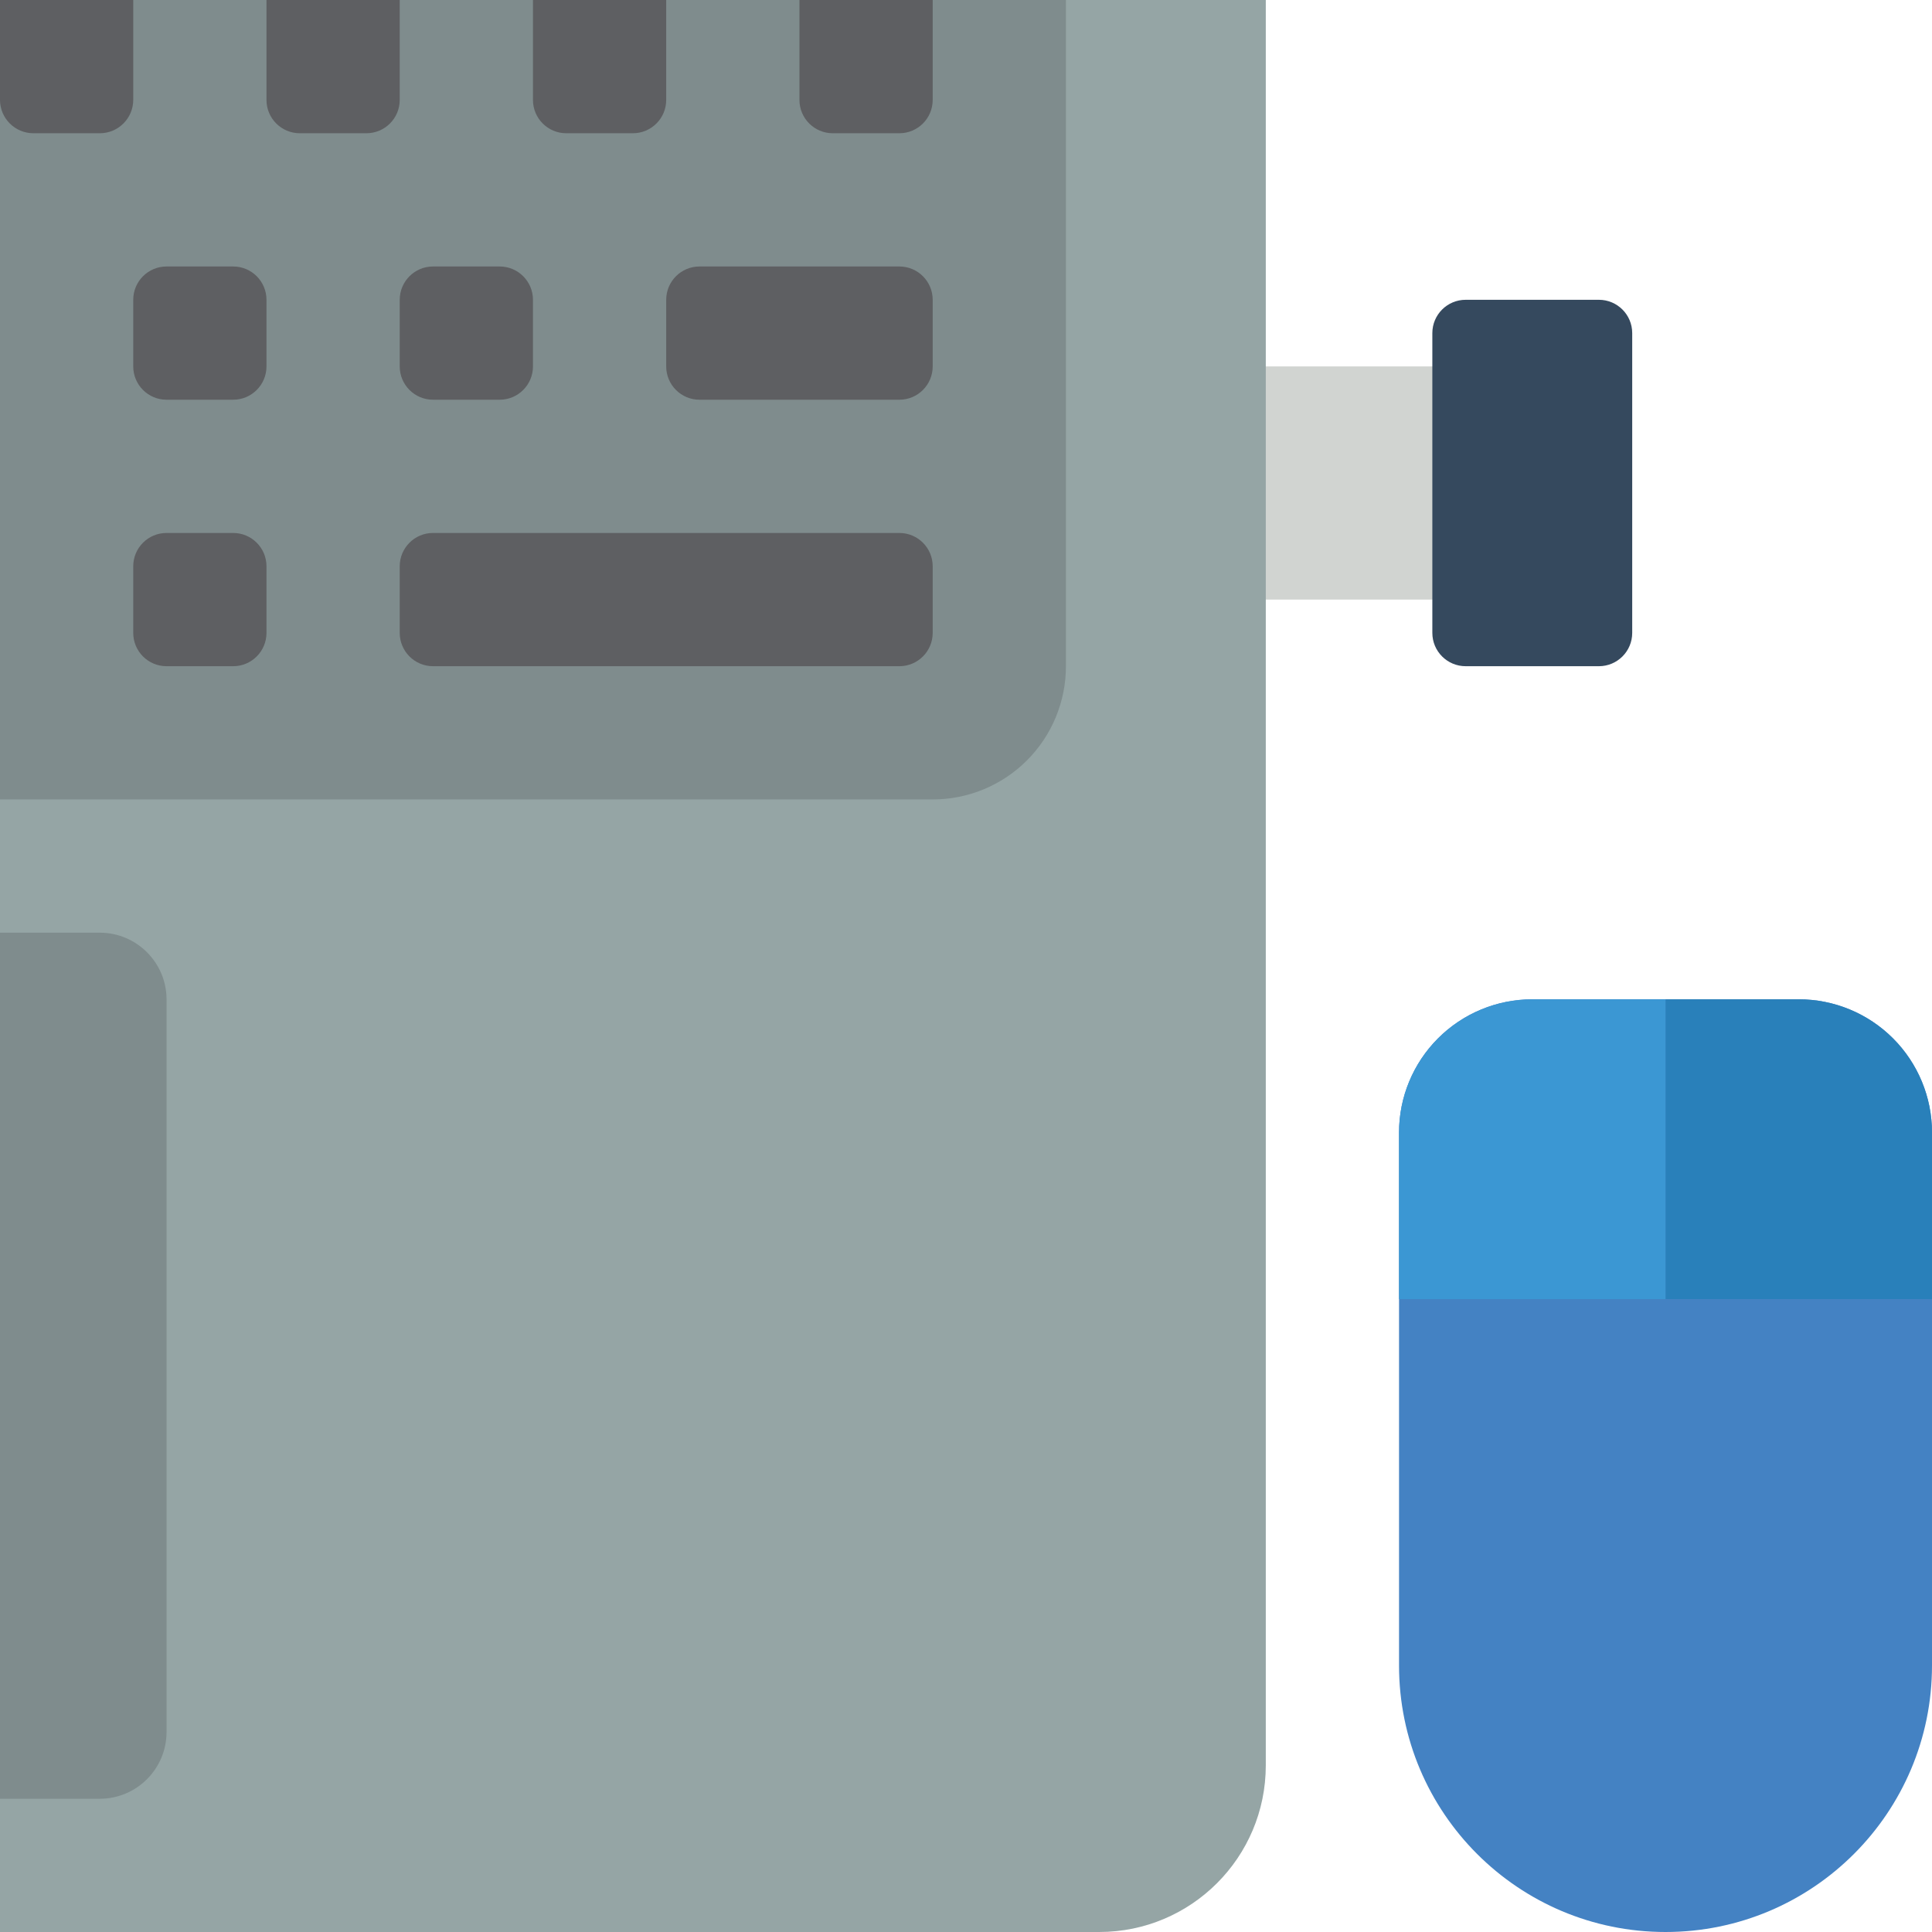 <?xml version="1.0" encoding="iso-8859-1"?>
<!-- Generator: Adobe Illustrator 19.0.0, SVG Export Plug-In . SVG Version: 6.00 Build 0)  -->
<svg version="1.1" id="Capa_1" xmlns="http://www.w3.org/2000/svg" xmlns:xlink="http://www.w3.org/1999/xlink" x="0px" y="0px"
	 viewBox="0 0 512 512" style="enable-background:new 0 0 512 512;" xml:space="preserve">
<g>
	<path style="fill:#4482C3;" d="M512,300.138v141.241C512,480.382,480.382,512,441.379,512s-70.621-31.618-70.621-70.621V300.138
		c-0.003-9.366,3.717-18.348,10.339-24.971c6.623-6.623,15.605-10.342,24.971-10.339h70.621c9.366-0.003,18.348,3.717,24.971,10.339
		S512.003,290.772,512,300.138z"/>
	<path style="fill:#2980BA;" d="M512,300.138v44.138h-70.621v-79.448h35.31c9.366-0.003,18.348,3.717,24.971,10.339
		S512.003,290.772,512,300.138z"/>
	<path style="fill:#3B97D3;" d="M441.379,264.828v79.448h-70.621v-44.138c-0.003-9.366,3.717-18.348,10.339-24.971
		c6.623-6.623,15.605-10.342,24.971-10.339H441.379z"/>
	<rect x="317.793" y="97.103" style="fill:#D1D4D1;" width="79.448" height="61.793"/>
	<path style="fill:#35495E;" d="M388.414,79.448h35.31c4.875,0,8.828,3.952,8.828,8.828v79.448c0,4.875-3.952,8.828-8.828,8.828
		h-35.31c-4.875,0-8.828-3.952-8.828-8.828V88.276C379.586,83.401,383.538,79.448,388.414,79.448z"/>
	<path style="fill:#95A5A5;" d="M335.448,0v467.862c-0.009,24.373-19.765,44.129-44.138,44.138H0V0H335.448z"/>
	<g>
		<path style="fill:#7F8C8D;" d="M282.483,0v176.552c0.003,9.366-3.717,18.348-10.339,24.971
			c-6.623,6.623-15.605,10.342-24.971,10.339H0V0H282.483z"/>
		<path style="fill:#7F8C8D;" d="M44.138,264.828v194.207c-0.029,9.739-7.916,17.627-17.655,17.655H0V247.172h26.483
			C36.222,247.201,44.109,255.089,44.138,264.828z"/>
	</g>
	<g>
		<path style="fill:#5E5F62;" d="M44.138,141.241h17.655c4.875,0,8.828,3.952,8.828,8.828v17.655c0,4.875-3.952,8.828-8.828,8.828
			H44.138c-4.875,0-8.828-3.952-8.828-8.828v-17.655C35.31,145.194,39.263,141.241,44.138,141.241z"/>
		<path style="fill:#5E5F62;" d="M44.138,70.621h17.655c4.875,0,8.828,3.952,8.828,8.828v17.655c0,4.875-3.952,8.828-8.828,8.828
			H44.138c-4.875,0-8.828-3.952-8.828-8.828V79.448C35.31,74.573,39.263,70.621,44.138,70.621z"/>
		<path style="fill:#5E5F62;" d="M35.31,0v26.483c-0.015,4.869-3.958,8.813-8.828,8.828H8.828C3.958,35.296,0.015,31.352,0,26.483V0
			H35.31z"/>
		<path style="fill:#5E5F62;" d="M70.621,0h35.31v26.483c0,4.875-3.952,8.828-8.828,8.828H79.448c-4.875,0-8.828-3.952-8.828-8.828
			V0z"/>
		<path style="fill:#5E5F62;" d="M141.241,0h35.31v26.483c0,4.875-3.952,8.828-8.828,8.828h-17.655
			c-4.875,0-8.828-3.952-8.828-8.828V0z"/>
		<path style="fill:#5E5F62;" d="M211.862,0h35.31v26.483c0,4.875-3.952,8.828-8.828,8.828H220.69c-4.875,0-8.828-3.952-8.828-8.828
			V0z"/>
		<path style="fill:#5E5F62;" d="M114.759,70.621h17.655c4.875,0,8.828,3.952,8.828,8.828v17.655c0,4.875-3.952,8.828-8.828,8.828
			h-17.655c-4.875,0-8.828-3.952-8.828-8.828V79.448C105.931,74.573,109.883,70.621,114.759,70.621z"/>
		<path style="fill:#5E5F62;" d="M185.379,70.621h52.966c4.875,0,8.828,3.952,8.828,8.828v17.655c0,4.875-3.952,8.828-8.828,8.828
			h-52.966c-4.875,0-8.828-3.952-8.828-8.828V79.448C176.552,74.573,180.504,70.621,185.379,70.621z"/>
		<path style="fill:#5E5F62;" d="M114.759,141.241h123.586c4.875,0,8.828,3.952,8.828,8.828v17.655c0,4.875-3.952,8.828-8.828,8.828
			H114.759c-4.875,0-8.828-3.952-8.828-8.828v-17.655C105.931,145.194,109.883,141.241,114.759,141.241z"/>
	</g>
</g>
<g>
</g>
<g>
</g>
<g>
</g>
<g>
</g>
<g>
</g>
<g>
</g>
<g>
</g>
<g>
</g>
<g>
</g>
<g>
</g>
<g>
</g>
<g>
</g>
<g>
</g>
<g>
</g>
<g>
</g>
</svg>
